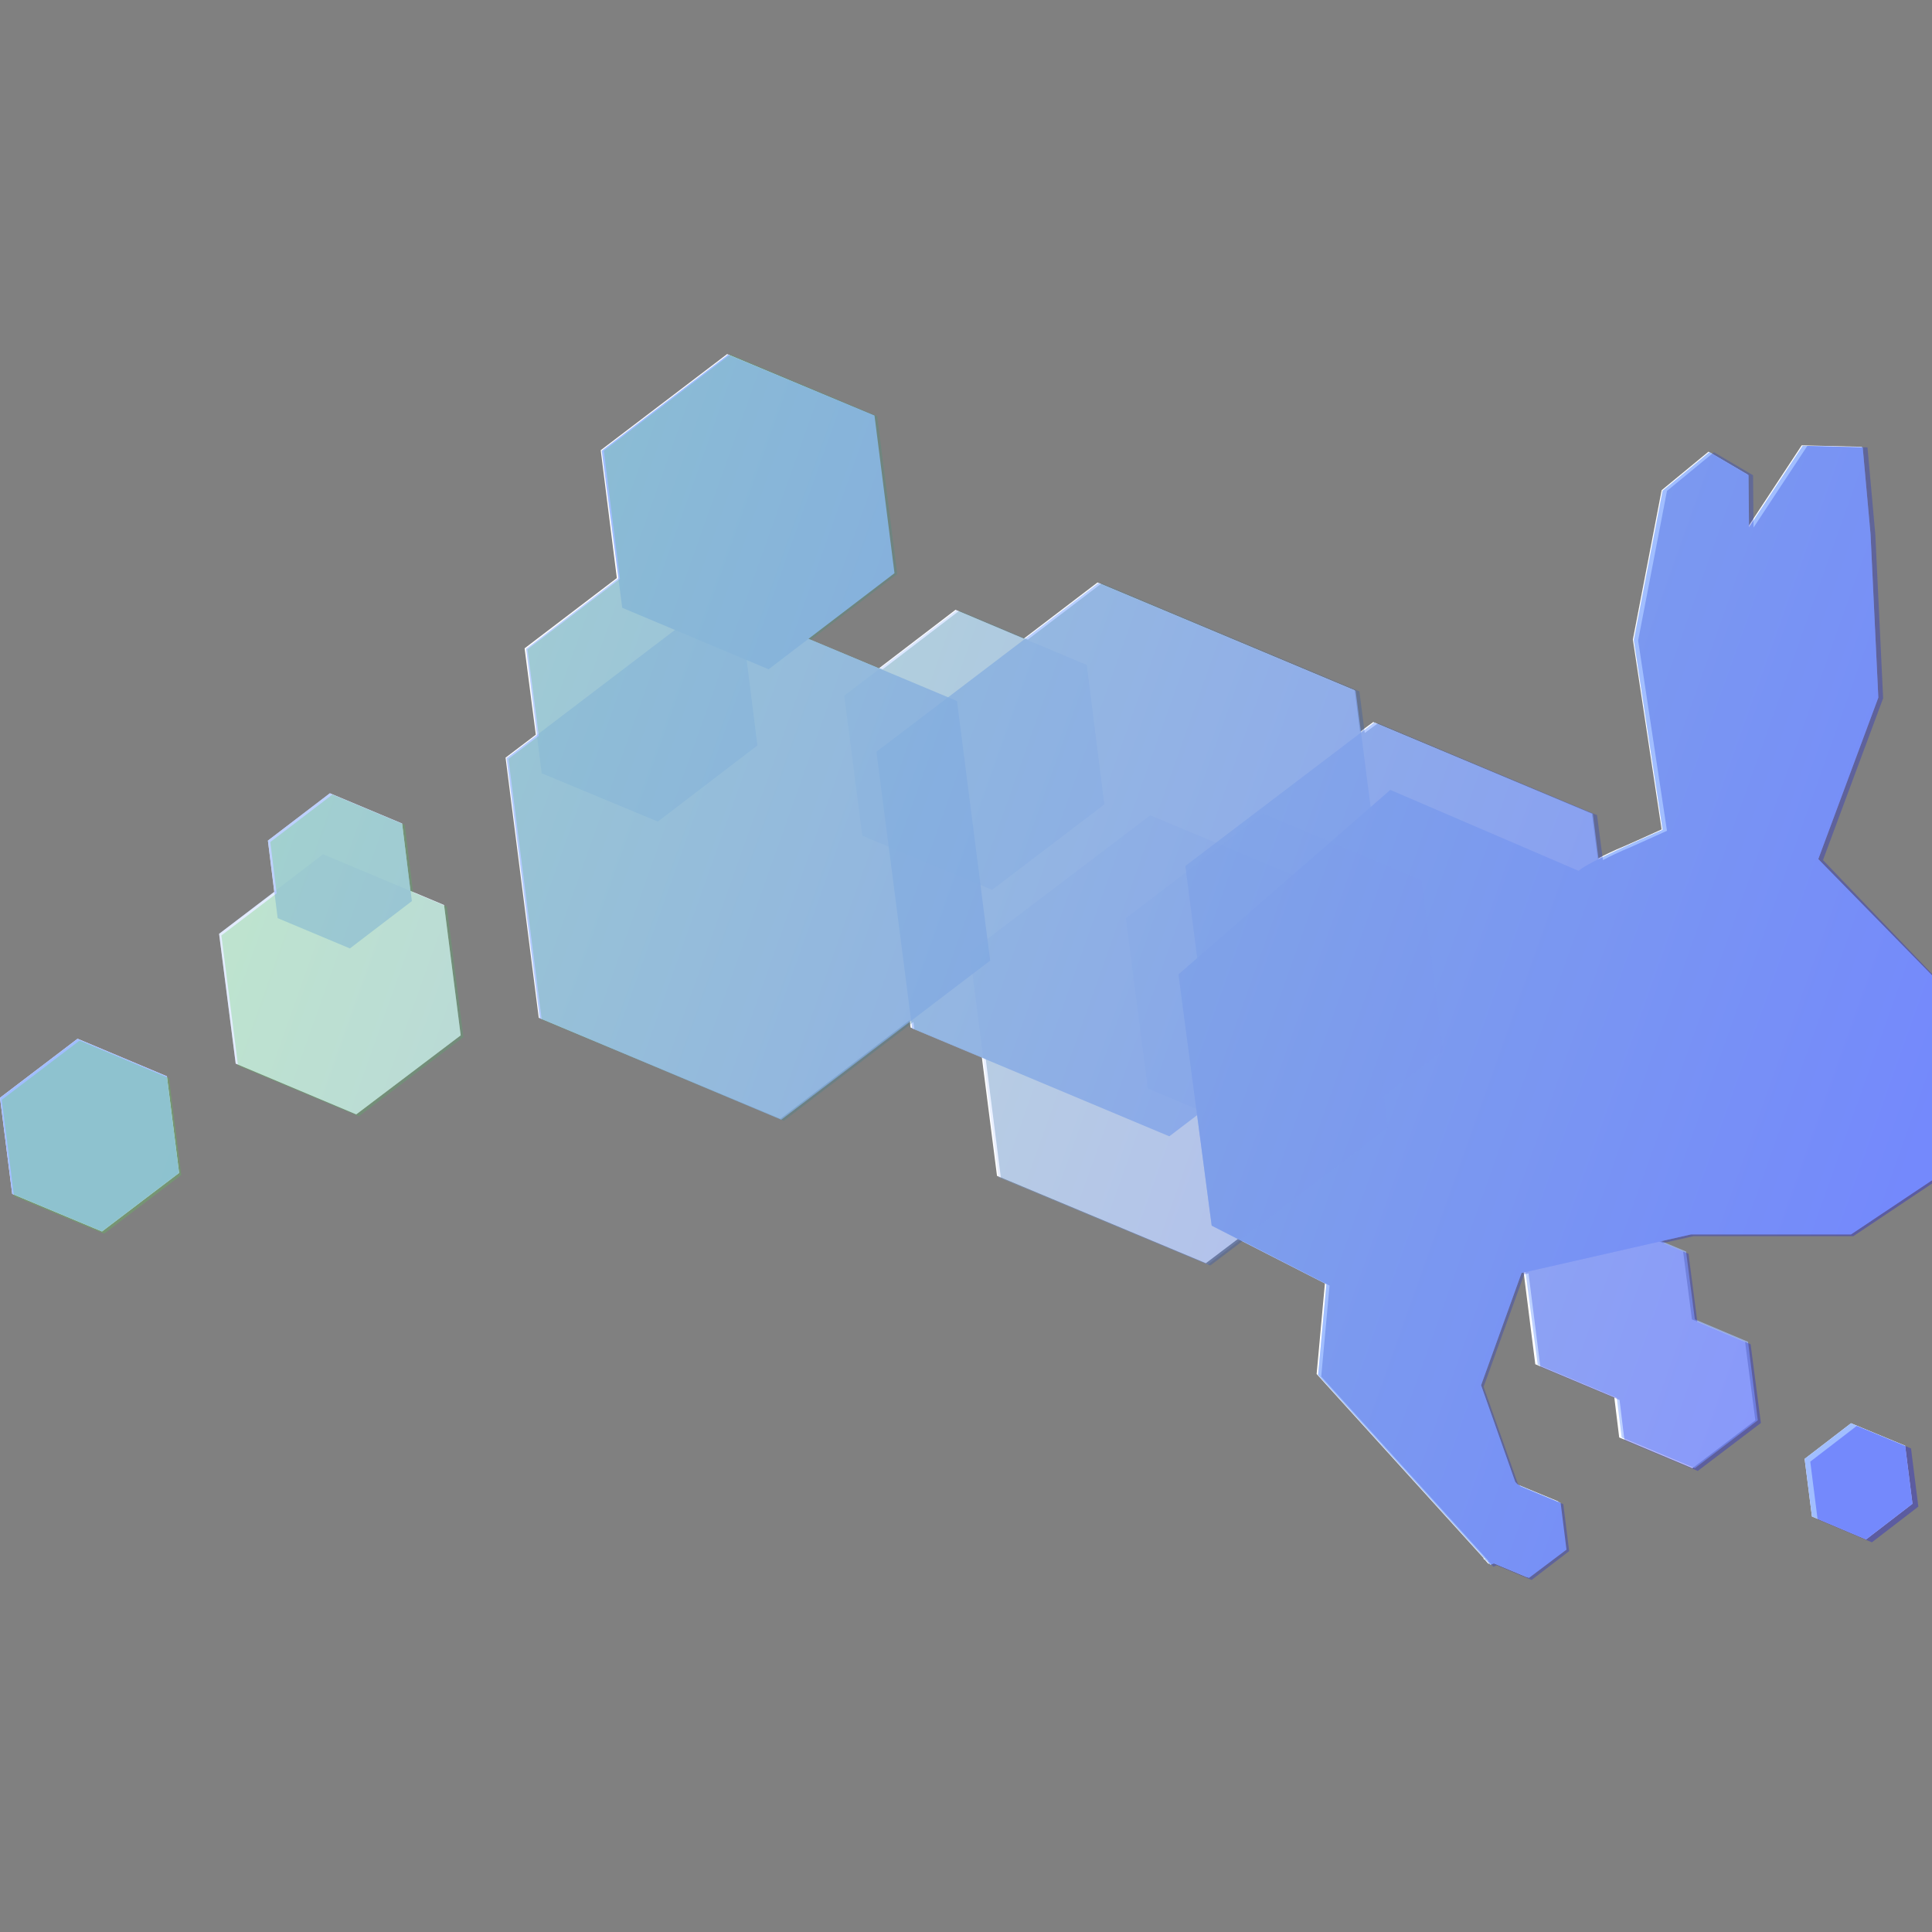 <?xml version="1.0" ?>
<svg xmlns="http://www.w3.org/2000/svg" viewBox="0 0 64 64">
	<rect x="0" y="0" width="64" height="64" fill="#808080" stroke="none"/>
	<path fill="#fff" d="M 61.317,47.147 L 59.781,48.327 L 60.023,50.235 L 61.818,50.995 L 63.353,49.815 L 63.111,47.891 L 61.317,47.147 M 2.57,34.41 L 0.0,36.365 L 0.404,39.549 L 3.379,40.794 L 5.933,38.854 L 5.529,35.654 L 2.57,34.41 M 13.595,29.511 L 13.321,27.281 L 10.928,26.278 L 8.875,27.846 L 9.085,29.544 L 7.258,30.934 L 7.808,35.234 L 11.801,36.915 L 15.261,34.297 L 14.711,29.98 L 13.595,29.511 M 60.201,28.445 L 62.189,23.094 L 61.931,17.678 L 61.672,14.801 L 59.684,14.752 L 57.906,17.452 L 57.889,15.722 L 56.596,14.962 L 55.044,16.239 L 54.091,21.186 L 55.044,27.475 C 55.044,27.475 53.767,28.057 53.557,28.137 C 53.46,28.186 53.185,28.299 52.927,28.445 L 52.733,26.957 L 45.49,23.918 L 45.054,24.241 L 44.876,22.867 L 36.356,19.295 L 33.916,21.154 L 31.653,20.2 L 29.115,22.14 L 26.755,21.154 L 29.599,18.988 L 28.937,13.766 L 24.087,11.729 L 19.9,14.914 L 20.434,19.149 L 17.378,21.477 L 17.75,24.338 L 16.748,25.098 L 17.847,33.715 L 25.849,37.061 L 30.133,33.795 L 30.165,34.038 L 32.525,35.024 L 33.027,38.952 L 39.946,41.846 L 41.013,41.038 L 43.89,42.508 L 43.615,45.516 L 49.144,51.61 L 49.144,51.642 L 49.176,51.659 L 49.306,51.804 L 49.419,51.755 L 50.567,52.24 L 51.811,51.287 L 51.617,49.735 L 50.211,49.153 L 50.114,49.056 L 48.982,45.855 L 50.324,42.137 L 50.486,42.105 L 50.47,42.121 L 50.858,45.192 L 53.476,46.292 L 53.638,47.617 L 56.063,48.636 L 58.148,47.051 L 57.808,44.449 L 56.047,43.705 L 55.756,41.458 L 54.916,41.102 L 55.917,40.876 L 61.204,40.876 L 63.887,39.082 L 63.887,32.292 L 60.201,28.445"/>
	<g fill="#a1beff">
		<path opacity=".77" d="M 52.765,26.956 L 45.523,23.933 L 39.267,28.686 L 40.269,36.478 L 47.51,39.5 L 53.75,34.747 L 52.765,26.956"/>
		<path opacity=".74" d="M 44.908,22.883 L 36.39,19.31 L 29.035,24.903 L 30.215,34.069 L 38.735,37.642 L 46.089,32.048 L 44.908,22.883"/>
		<path opacity=".79" d="M 31.701,23.222 L 23.683,19.86 L 16.78,25.113 L 17.88,33.73 L 25.881,37.092 L 32.801,31.822 L 31.701,23.222"/>
		<path opacity=".7" d="M 24.572,20.57 L 20.724,18.97 L 17.427,21.492 L 17.944,25.615 L 21.791,27.215 L 25.089,24.693 L 24.572,20.57"/>
		<path opacity=".37" d="M 36.001,22.026 L 31.685,20.216 L 27.967,23.044 L 28.565,27.684 L 32.865,29.478 L 36.583,26.649 L 36.001,22.026"/>
		<path opacity=".7" d="M 57.906,44.448 L 56.144,43.704 L 55.853,41.457 L 53.007,40.261 L 50.534,42.136 L 50.938,45.207 L 53.557,46.307 L 53.719,47.617 L 56.144,48.635 L 58.229,47.05 L 57.906,44.448"/>
		<path d="M 51.698,49.782 L 50.243,49.168 L 48.998,50.122 L 49.208,51.674 L 50.648,52.272 L 51.892,51.334 L 51.698,49.782 M 63.111,47.891 L 61.317,47.147 L 59.781,48.327 L 60.023,50.235 L 61.818,50.995 L 63.353,49.815 L 63.111,47.891 M 5.529,35.653 L 2.57,34.41 L 0.0,36.365 L 0.404,39.549 L 3.379,40.794 L 5.933,38.854 L 5.529,35.653"/>
		<path opacity=".29" d="M 14.71,29.98 L 10.702,28.298 L 7.258,30.933 L 7.808,35.233 L 11.801,36.914 L 15.261,34.296 L 14.71,29.98"/>
		<path opacity=".46" d="M 51.52,29.333 C 51.714,29.139 53.395,28.233 53.59,28.153 C 53.783,28.072 55.077,27.49 55.077,27.49 L 54.123,21.201 L 55.077,16.255 L 56.628,14.978 L 57.922,15.738 L 57.938,17.467 L 59.716,14.767 L 61.704,14.816 L 61.964,17.693 L 62.222,23.109 L 60.233,28.459 L 64.0,32.308 L 64.0,39.098 L 61.316,40.892 L 56.014,40.892 L 50.404,42.169 L 49.063,45.887 L 50.194,49.088 L 51.811,50.883 L 49.37,51.836 L 43.664,45.548 L 43.938,42.541 L 40.139,40.601 L 39.04,32.276 L 45.377,27.652 L 51.52,29.333"/>
		<path d="M52.296 28.848c.194-.194 1.1-.598 1.293-.695a90.938 90.938 0 011.488-.663l-.954-6.289.954-4.946 1.551-1.277 1.294.76.016 1.729 1.778-2.7 1.988.049.26 2.877.258 5.416-1.989 5.35L64 32.308v6.79l-2.684 1.794h-5.302l-5.61 1.277-1.341 3.718 1.131 3.201 1.617 1.795-2.441.953-5.706-6.288.274-3.007-3.799-1.94-1.099-8.325 7.016-6.11z"/>
		<path opacity=".7" d="M13.32 27.28l-2.392-1.003-2.053 1.568.323 2.57 2.393 1.003 2.053-1.568z"/>
		<path opacity=".22" d="M45.022 29.898l-6.92-2.893-5.98 4.542.953 7.453 6.935 2.893 5.965-4.542z"/>
		<path opacity=".22" d="M47.09 29.155l-5.253-2.199-4.543 3.46.728 5.642 5.254 2.214 4.526-3.46z"/>
		<path d="M28.969 13.765l-4.85-2.02-4.187 3.184.68 5.205 4.849 2.037 4.17-3.184z"/>
	</g>
	<g opacity=".28" transform="matrix(.162 0 0 .162 -28.047 5.456)">
		<linearGradient id="SVGID_3_" gradientUnits="userSpaceOnUse" y2="266.435" y1="152.214" x2="544.908" x1="223.66">
			<stop id="stop8884" stop-color="#5ccd53" offset="0"/>
			<stop id="stop8886" stop-color="#0000f3" offset=".99"/>
		</linearGradient>
		<path fill="url(#SVGID_3_)" d="M552.8 257.9l-9.5 7.3 1.5 11.8 11.1 4.7 9.5-7.3-1.5-11.9z"/>
		<linearGradient id="SVGID_4_" gradientUnits="userSpaceOnUse" y2="317.879" y1="203.657" x2="526.617" x1="205.369">
			<stop id="stop8891" stop-color="#5ccd53" offset="0"/>
			<stop id="stop8893" stop-color="#0000f3" offset=".99"/>
		</linearGradient>
		<path fill="url(#SVGID_4_)" d="M189.4 179.1l-15.9 12.1 2.5 19.7 18.4 7.7 15.8-12-2.5-19.8z"/>
		<linearGradient id="SVGID_5_" gradientUnits="userSpaceOnUse" y2="268.51" y1="154.289" x2="544.17" x1="222.923">
			<stop id="stop8898" stop-color="#5ccd53" offset="0"/>
			<stop id="stop8900" stop-color="#0000f3" offset=".99"/>
		</linearGradient>
		<path fill="url(#SVGID_5_)" d="M257.6 148.8l-1.7-13.8-14.8-6.2-12.7 9.7 1.3 10.5-11.3 8.6 3.4 26.6 24.7 10.4 21.4-16.2-3.4-26.7z"/>
		<linearGradient id="SVGID_6_" gradientUnits="userSpaceOnUse" y2="191.765" y1="77.544" x2="571.457" x1="250.21">
			<stop id="stop8905" stop-color="#5ccd53" offset="0"/>
			<stop id="stop8907" stop-color="#0000f3" offset=".99"/>
		</linearGradient>
		<path fill="url(#SVGID_6_)" d="M545.9 142.2l12.3-33.1-1.6-33.5-1.6-17.8-12.3-.3-11 16.7-.1-10.7-8-4.7-9.6 7.9-5.9 30.6 5.9 38.9s-7.9 3.6-9.2 4.1c-.6.3-2.3 1-3.9 1.9l-1.2-9.2-44.8-18.8-2.7 2-1.1-8.5-52.7-22.1-15.1 11.5-14-5.9-15.7 12-14.6-6.1 17.6-13.4-4.1-32.3-30-12.6-25.9 19.7 3.3 26.2L281 99.1l2.3 17.7-6.2 4.7 6.8 53.3 49.5 20.7 26.5-20.2.2 1.5 14.6 6.1 3.1 24.3 42.8 17.9 6.6-5 17.8 9.1-1.7 18.6 34.2 37.7v.2l.2.1.8.9.7-.3 7.1 3 7.7-5.9-1.2-9.6-8.7-3.6-.6-.6-7-19.8 8.3-23 1-.2-.1.1 2.4 19 16.2 6.8 1 8.2 15 6.3 12.9-9.8-2.1-16.1-10.9-4.6-1.8-13.9-5.2-2.2 6.2-1.4h32.7l16.6-11.1v-42z"/>
	</g>
</svg>